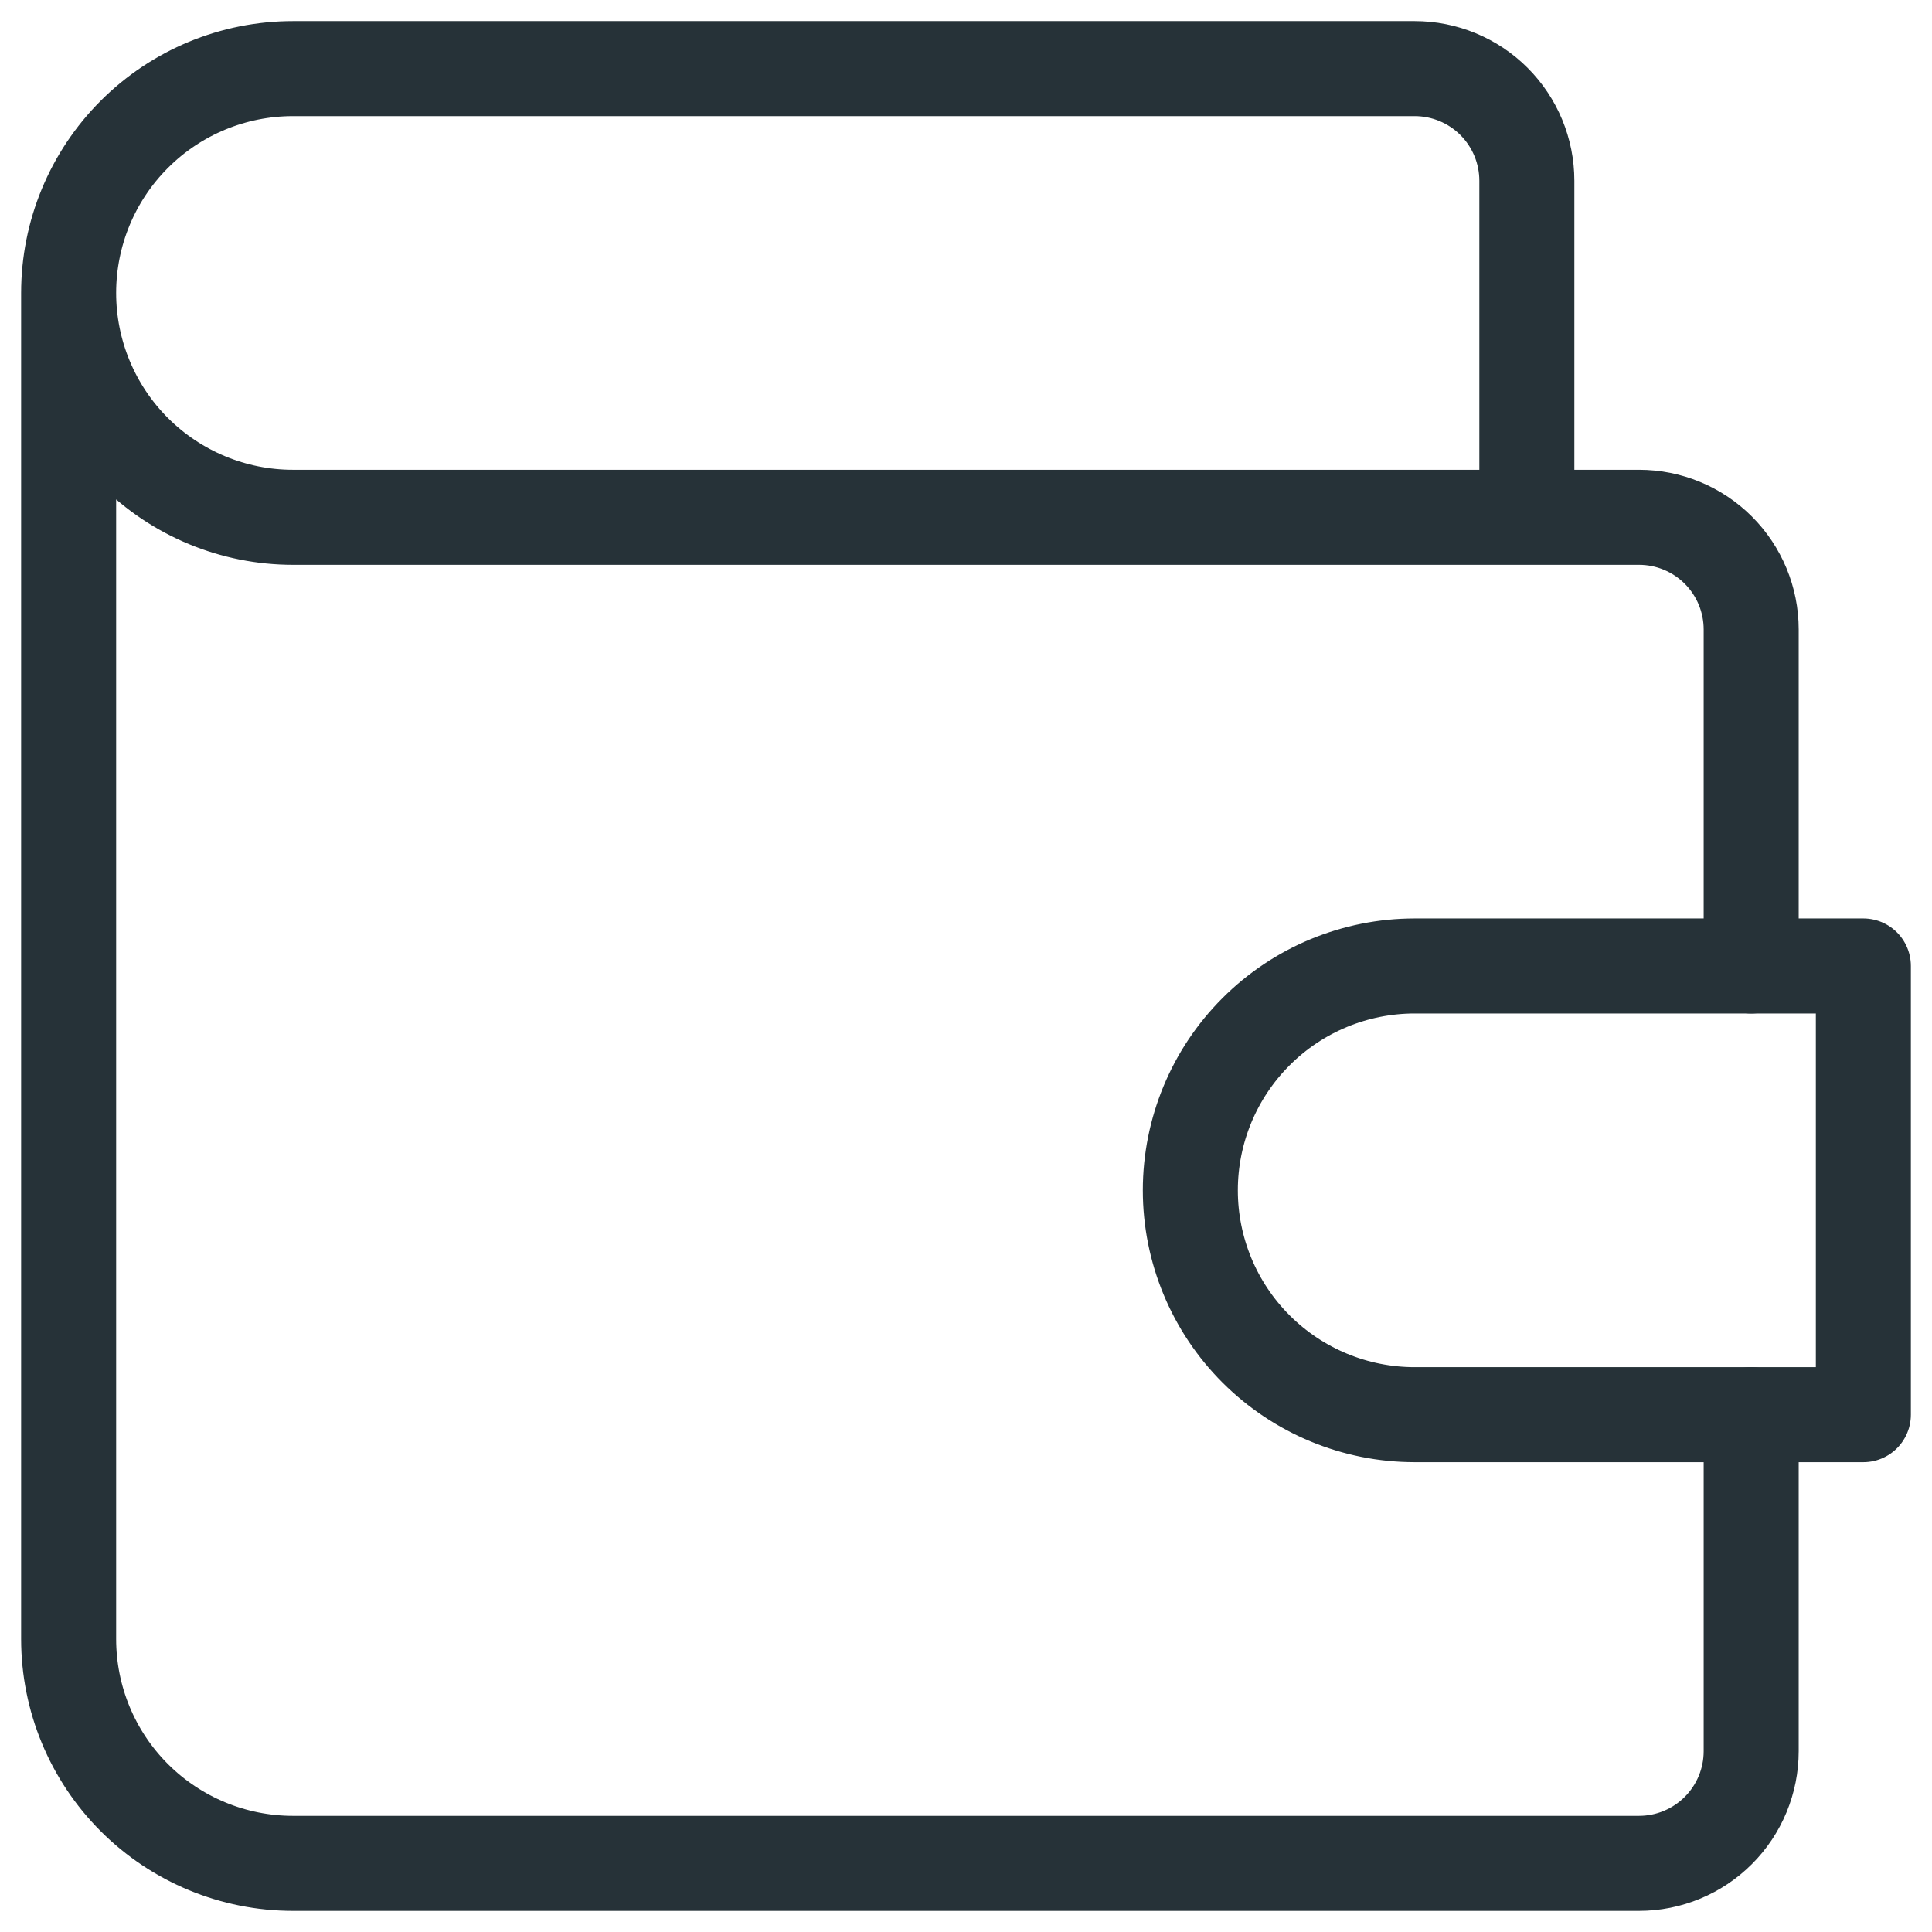<svg width="61" height="61" viewBox="0 0 61 61" fill="none" xmlns="http://www.w3.org/2000/svg">
    <path d="M48.208 16.333V5.708C48.208 4.768 47.835 3.868 47.171 3.203C46.507 2.539 45.606 2.166 44.666 2.166H9.25C7.371 2.166 5.57 2.912 4.241 4.241C2.913 5.569 2.167 7.371 2.167 9.249M2.167 9.249C2.167 11.128 2.913 12.93 4.241 14.258C5.57 15.586 7.371 16.333 9.25 16.333H51.75C52.689 16.333 53.59 16.706 54.254 17.37C54.918 18.034 55.291 18.935 55.291 19.874V30.499M2.167 9.249V51.749C2.167 53.628 2.913 55.43 4.241 56.758C5.57 58.086 7.371 58.833 9.25 58.833H51.75C52.689 58.833 53.59 58.459 54.254 57.795C54.918 57.131 55.291 56.23 55.291 55.291V44.666" stroke="#263238" stroke-width="3" stroke-linecap="round" stroke-linejoin="round"/>
    <path d="M58.833 30.499V44.666H44.666C42.788 44.666 40.986 43.919 39.658 42.591C38.329 41.263 37.583 39.461 37.583 37.582C37.583 35.704 38.329 33.902 39.658 32.574C40.986 31.245 42.788 30.499 44.666 30.499H58.833Z" stroke="#263238" stroke-width="3" stroke-linecap="round" stroke-linejoin="round"/>
</svg>
